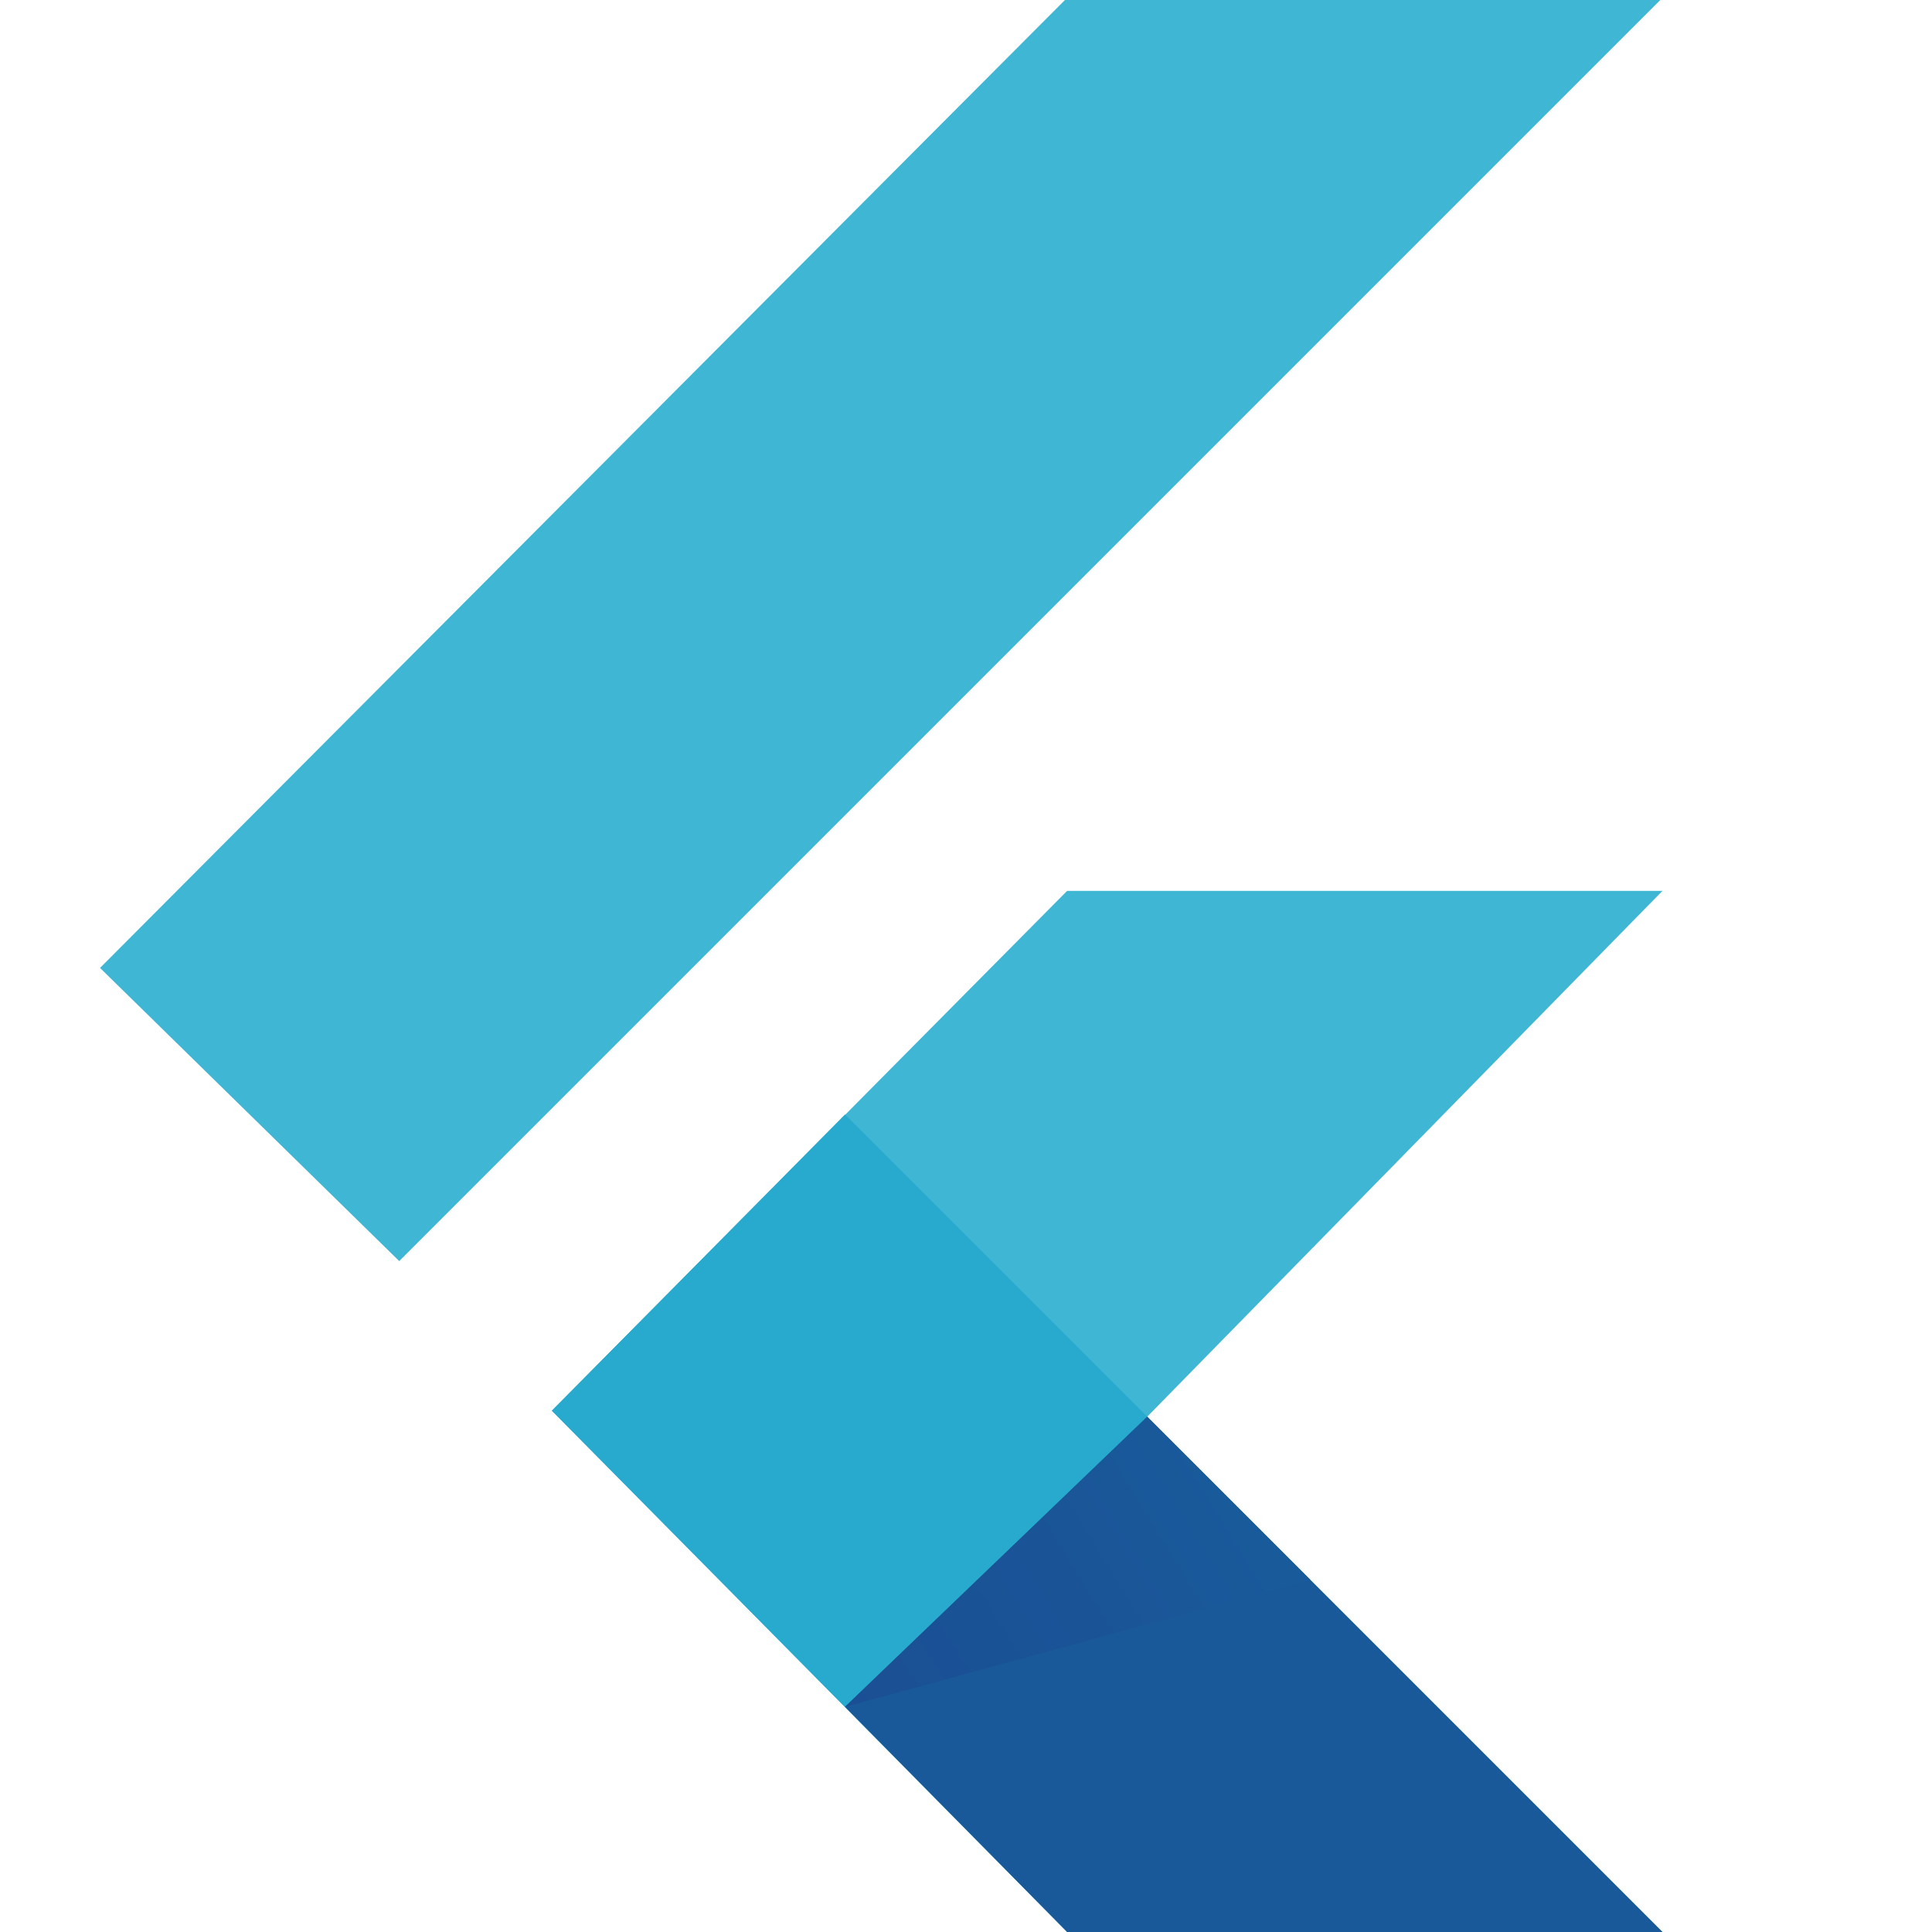 <?xml version="1.0" encoding="utf-8"?>
<!-- Generator: Adobe Illustrator 28.4.1, SVG Export Plug-In . SVG Version: 6.00 Build 0)  -->
<svg version="1.1" id="Layer_1" xmlns="http://www.w3.org/2000/svg" xmlns:xlink="http://www.w3.org/1999/xlink" x="0px" y="0px"
	 viewBox="0 0 256 256" enable-background="new 0 0 256 256" xml:space="preserve">
<g>
	<path fill="#3FB6D3" d="M13.254,128.255L141.399-0.29h78.889l-167.39,167.39L13.254,128.255z M141.399,256h78.889l-68.277-68.277
		l68.277-69.679h-78.889l-68.277,68.878L141.399,256z"/>
</g>
<path fill="#27AACD" d="M152.011,187.723l-40.045-40.045l-38.844,39.244l38.844,39.244L152.011,187.723z"/>
<path fill="#19599A" d="M220.288,256l-68.277-68.277l-40.045,38.444L141.399,256H220.288z"/>
<linearGradient id="SVGID_1_" gradientUnits="userSpaceOnUse" x1="107.499" y1="23.183" x2="162.481" y2="57.144" gradientTransform="matrix(1 0 0 -1 0 255.89)">
	<stop  offset="0" style="stop-color:#1B4E94"/>
	<stop  offset="0.63" style="stop-color:#1A5497"/>
	<stop  offset="1" style="stop-color:#195A9B"/>
</linearGradient>
<path fill="url(#SVGID_1_)" d="M111.966,226.166l61.67-16.819l-21.624-21.624L111.966,226.166z"/>
</svg>
